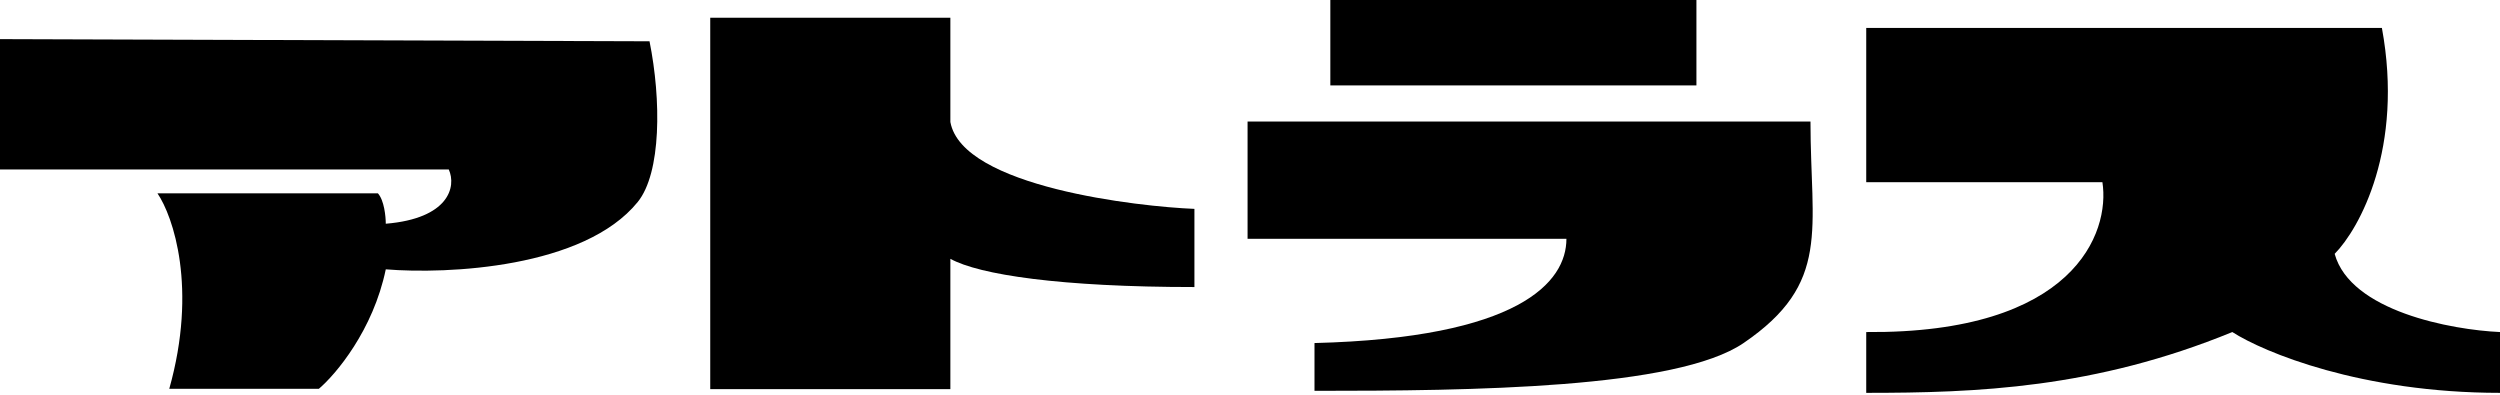 <svg width="177" height="28" viewBox="0 0 177 28" fill="none" xmlns="http://www.w3.org/2000/svg">
<path d="M132.129 12.898V1.98H168.639C170.2 10.469 167.06 16.179 165.294 17.973C166.409 22.032 173.563 23.355 177 23.509V27.814C167.19 27.814 160.278 24.944 158.048 23.509C148.294 27.506 139.933 27.814 132.129 27.814V23.509C146.844 23.631 149.408 16.486 148.851 12.898H132.129Z" fill="black"/>
<path d="M50.285 27.551V1.256H67.286V8.637C68.122 13.25 80.664 14.634 84.565 14.788V20.323C75.089 20.323 69.33 19.452 67.286 18.324V27.551H50.285Z" fill="black"/>
<path d="M0 11.996V2.77L45.986 2.923C46.822 7.075 46.822 12.24 45.15 14.302C41.359 18.977 31.679 19.428 27.313 19.069C26.421 23.375 23.782 26.501 22.575 27.527H11.984C13.991 20.392 12.263 15.328 11.148 13.687H26.755C27.201 14.179 27.313 15.328 27.313 15.84C31.772 15.471 32.329 13.226 31.772 11.996H0Z" fill="black"/>
<path d="M94.188 6.047V0H120.107V6.047H94.188Z" fill="black"/>
<path d="M88.328 16.907V8.604H128.182C128.182 16.274 129.672 20.044 123.444 24.288C118.707 27.517 104.213 27.671 93.066 27.671V24.288C107.559 23.919 110.903 19.983 110.903 16.907H88.328Z" fill="black"/>
</svg>
